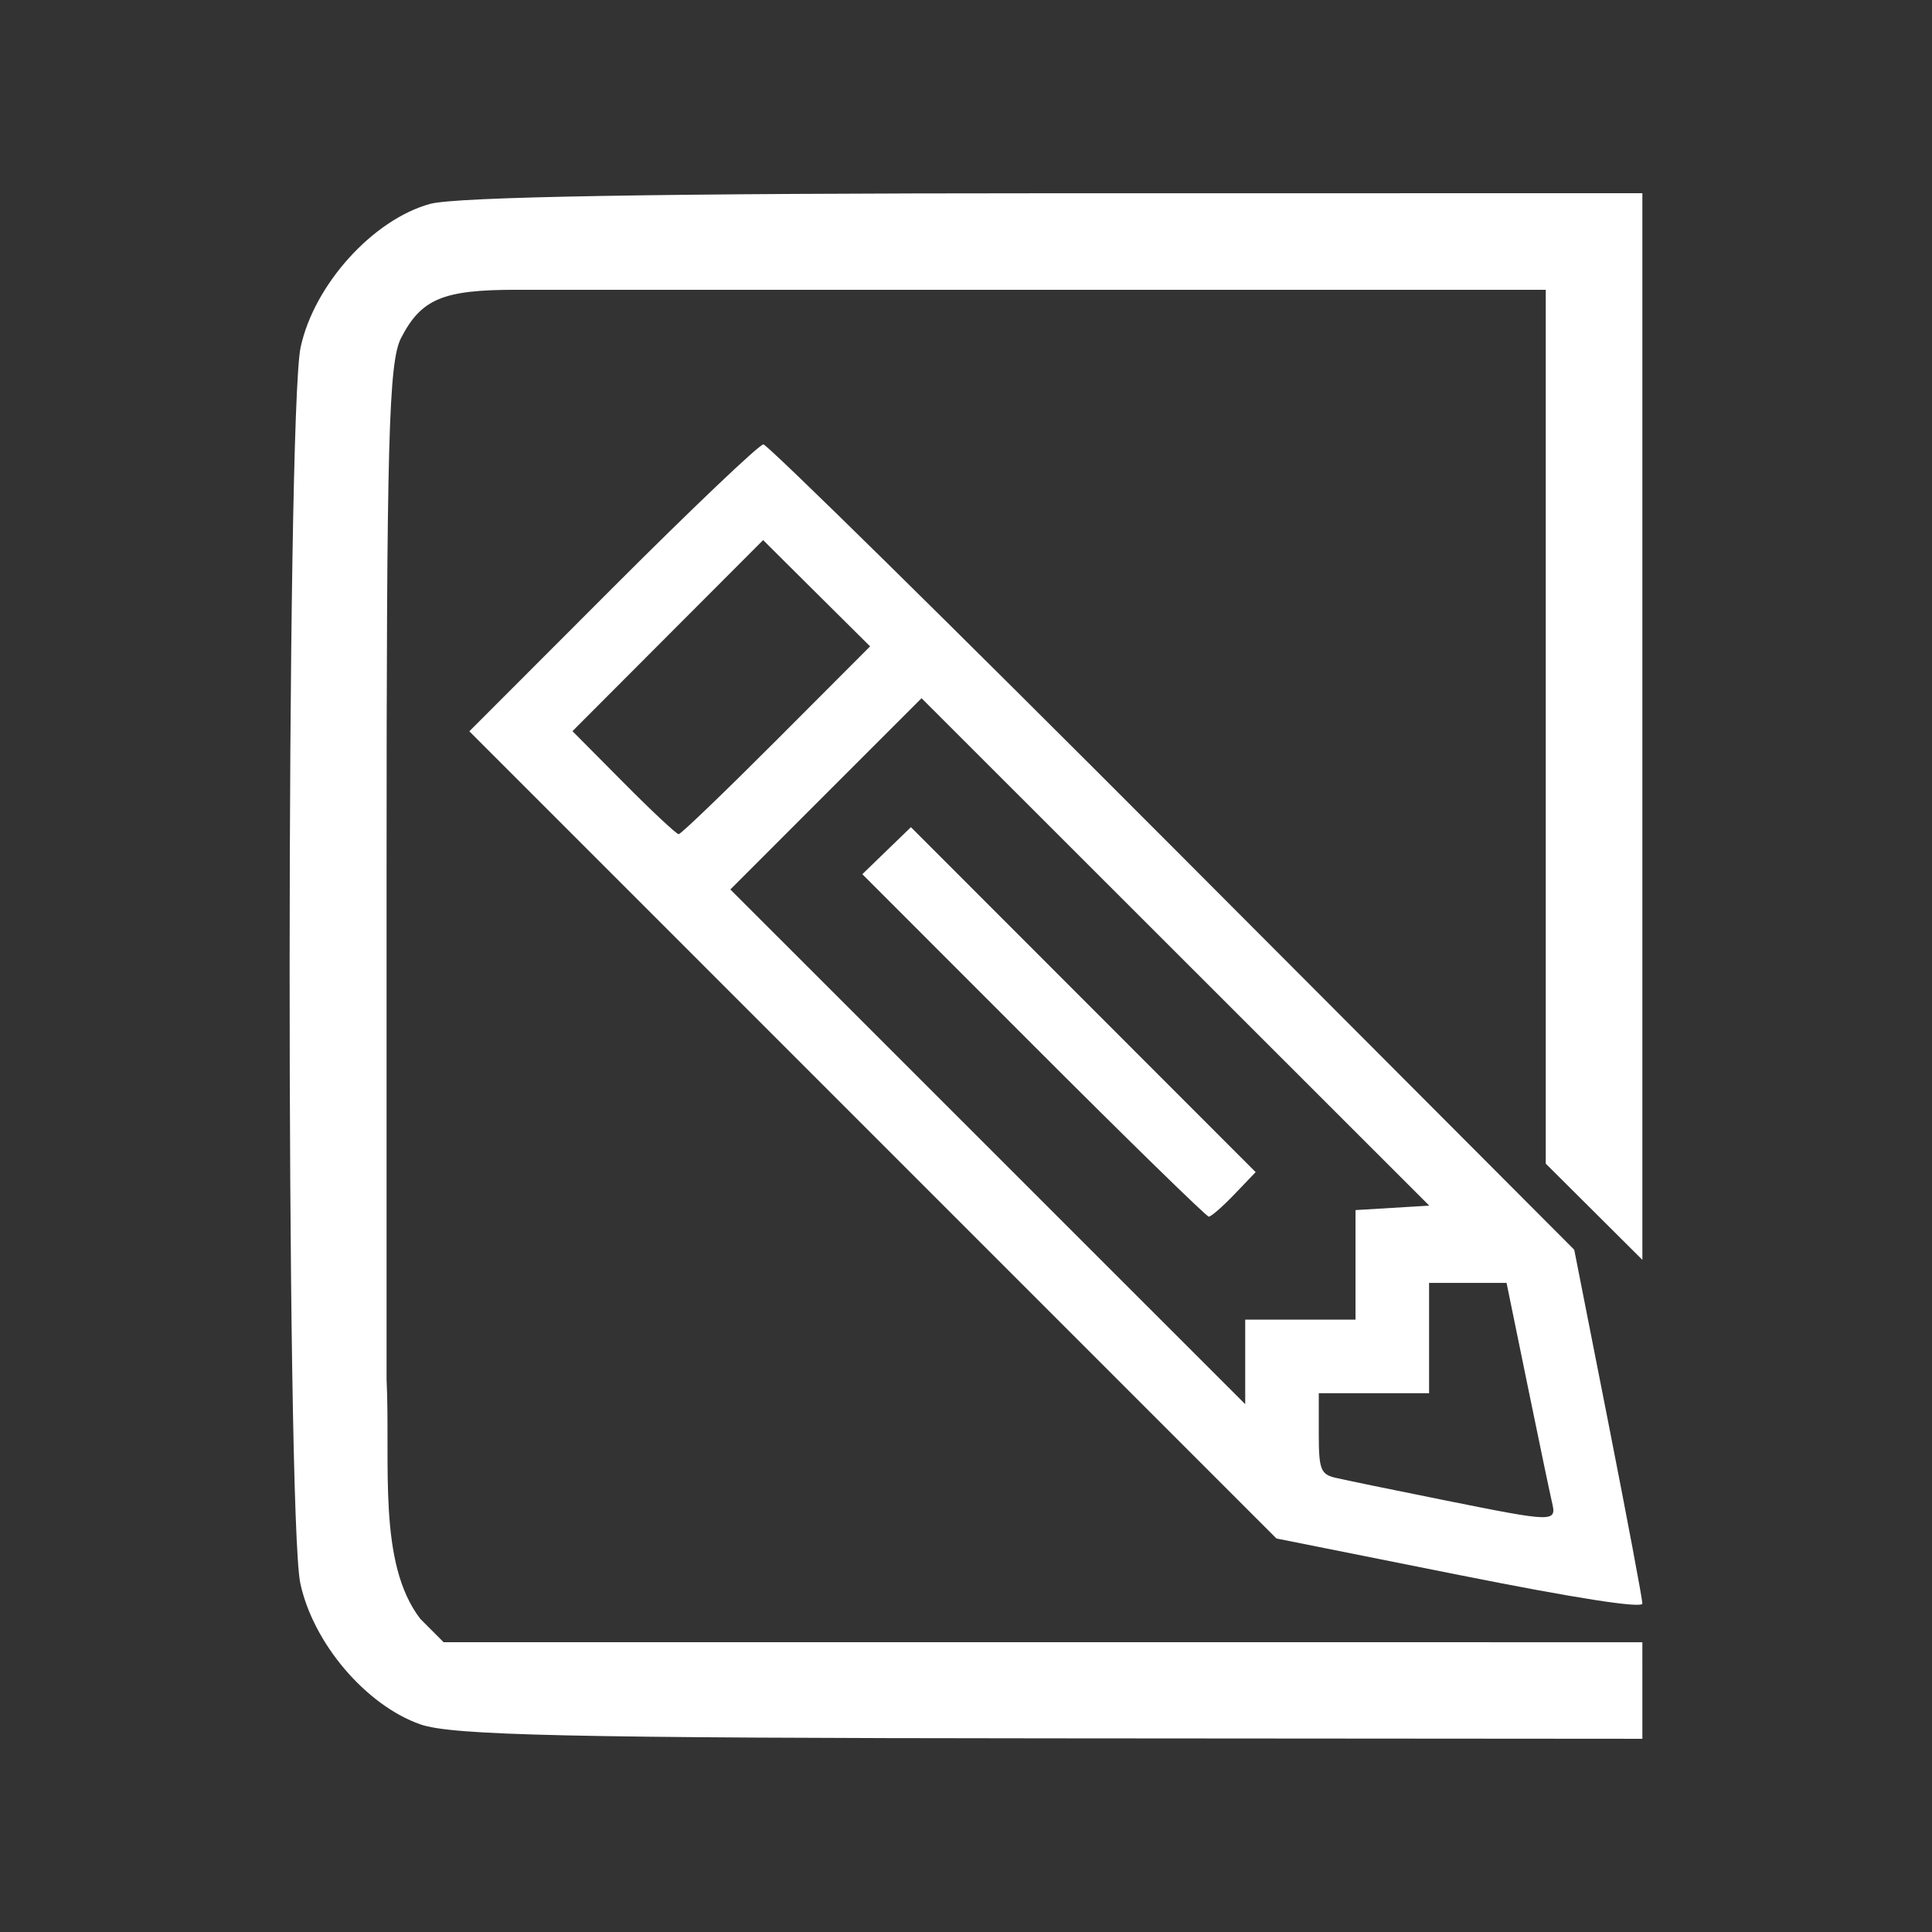 <?xml version="1.0" encoding="UTF-8" standalone="no"?>
<svg
   width="200"
   height="200"
   viewBox="0 0 52.917 52.917"
   version="1.1"
   id="svg1332"
   sodipodi:docname="personal_white.svg"
   inkscape:version="1.1.2 (0a00cf5339, 2022-02-04)"
   xmlns:inkscape="http://www.inkscape.org/namespaces/inkscape"
   xmlns:sodipodi="http://sodipodi.sourceforge.net/DTD/sodipodi-0.dtd"
   xmlns="http://www.w3.org/2000/svg"
   xmlns:svg="http://www.w3.org/2000/svg"
   xmlns:rdf="http://www.w3.org/1999/02/22-rdf-syntax-ns#"
   xmlns:cc="http://creativecommons.org/ns#"
   xmlns:dc="http://purl.org/dc/elements/1.1/">
  <rect x="0" y="0" width="52.917" height="52.917" fill="#333333" stroke="none"/>
  <sodipodi:namedview
     id="namedview7"
     pagecolor="#ffffff"
     bordercolor="#666666"
     borderopacity="1.0"
     inkscape:pageshadow="2"
     inkscape:pageopacity="0.0"
     inkscape:pagecheckerboard="0"
     showgrid="false"
     inkscape:zoom="2.8567114"
     inkscape:cx="133.54517"
     inkscape:cy="130.04464"
     inkscape:window-width="1850"
     inkscape:window-height="1016"
     inkscape:window-x="0"
     inkscape:window-y="0"
     inkscape:window-maximized="1"
     inkscape:current-layer="svg1332" />
  <defs
     id="defs1326" />
  <path
     id="path173004-4"
     style="fill:#ffffff;stroke-width:0.265"
     d="M 44.984,5.292 V 22.49 34.507 l -2.646,-2.635 V 22.489 7.937 H 30.431 18.525 15.879 14.142 c -2.009,0 -2.601,0.247 -3.155,1.317 -0.342,0.66 -0.399,2.79 -0.399,14.646 v 13.873 c 0.111,2.339 -0.252,5.037 0.925,6.568 l 0.638,0.639 h 13.771 13.77 l 2.646,5.16e-4 h 1.323 1.323 V 46.302 47.625 L 28.778,47.613 C 15.575,47.604 12.377,47.533 11.514,47.23 h -5.2e-4 c -1.491,-0.523 -2.936,-2.221 -3.288,-3.864 -0.395,-1.844 -0.388,-32.004 0.008,-33.852 0.368,-1.714 1.978,-3.498 3.545,-3.929 0.715,-0.196 6.275,-0.291 17.132,-0.292 z m -24.075,6.88 c 0.112,0 5.155,4.963 11.207,11.029 l 11.002,11.029 0.933,4.734 c 0.513,2.604 0.933,4.834 0.933,4.956 -7e-5,0.141 -1.835,-0.145 -5.011,-0.78 L 34.962,42.139 23.908,31.084 12.855,20.03 16.78,16.101 c 2.159,-2.161 4.017,-3.929 4.129,-3.929 z m -0.007,2.621 -2.611,2.616 -2.611,2.617 1.4,1.411 c 0.77,0.776 1.449,1.411 1.509,1.411 0.06,0 1.264,-1.158 2.676,-2.572 l 2.567,-2.572 -1.466,-1.455 z m 4.339,4.331 -2.619,2.619 -2.618,2.619 7.051,7.049 7.051,7.049 v -1.158 -1.157 h 1.511 1.51 v -1.501 -1.5 l 1.01,-0.061 1.01,-0.061 -6.953,-6.949 z m -0.291,3.532 4.721,4.724 4.721,4.724 -0.584,0.61 c -0.321,0.335 -0.636,0.61 -0.7,0.61 -0.063,0 -2.224,-2.11 -4.802,-4.69 l -4.687,-4.69 0.665,-0.644 z m 16.314,12.482 h -1.061 -1.061 v 1.511 1.511 h -1.51 -1.511 v 1.104 c 0,0.979 0.051,1.116 0.453,1.211 0.249,0.059 1.576,0.332 2.949,0.608 3.092,0.621 3.117,0.621 2.982,0.048 -0.058,-0.249 -0.361,-1.7 -0.673,-3.223 z" />
</svg>
